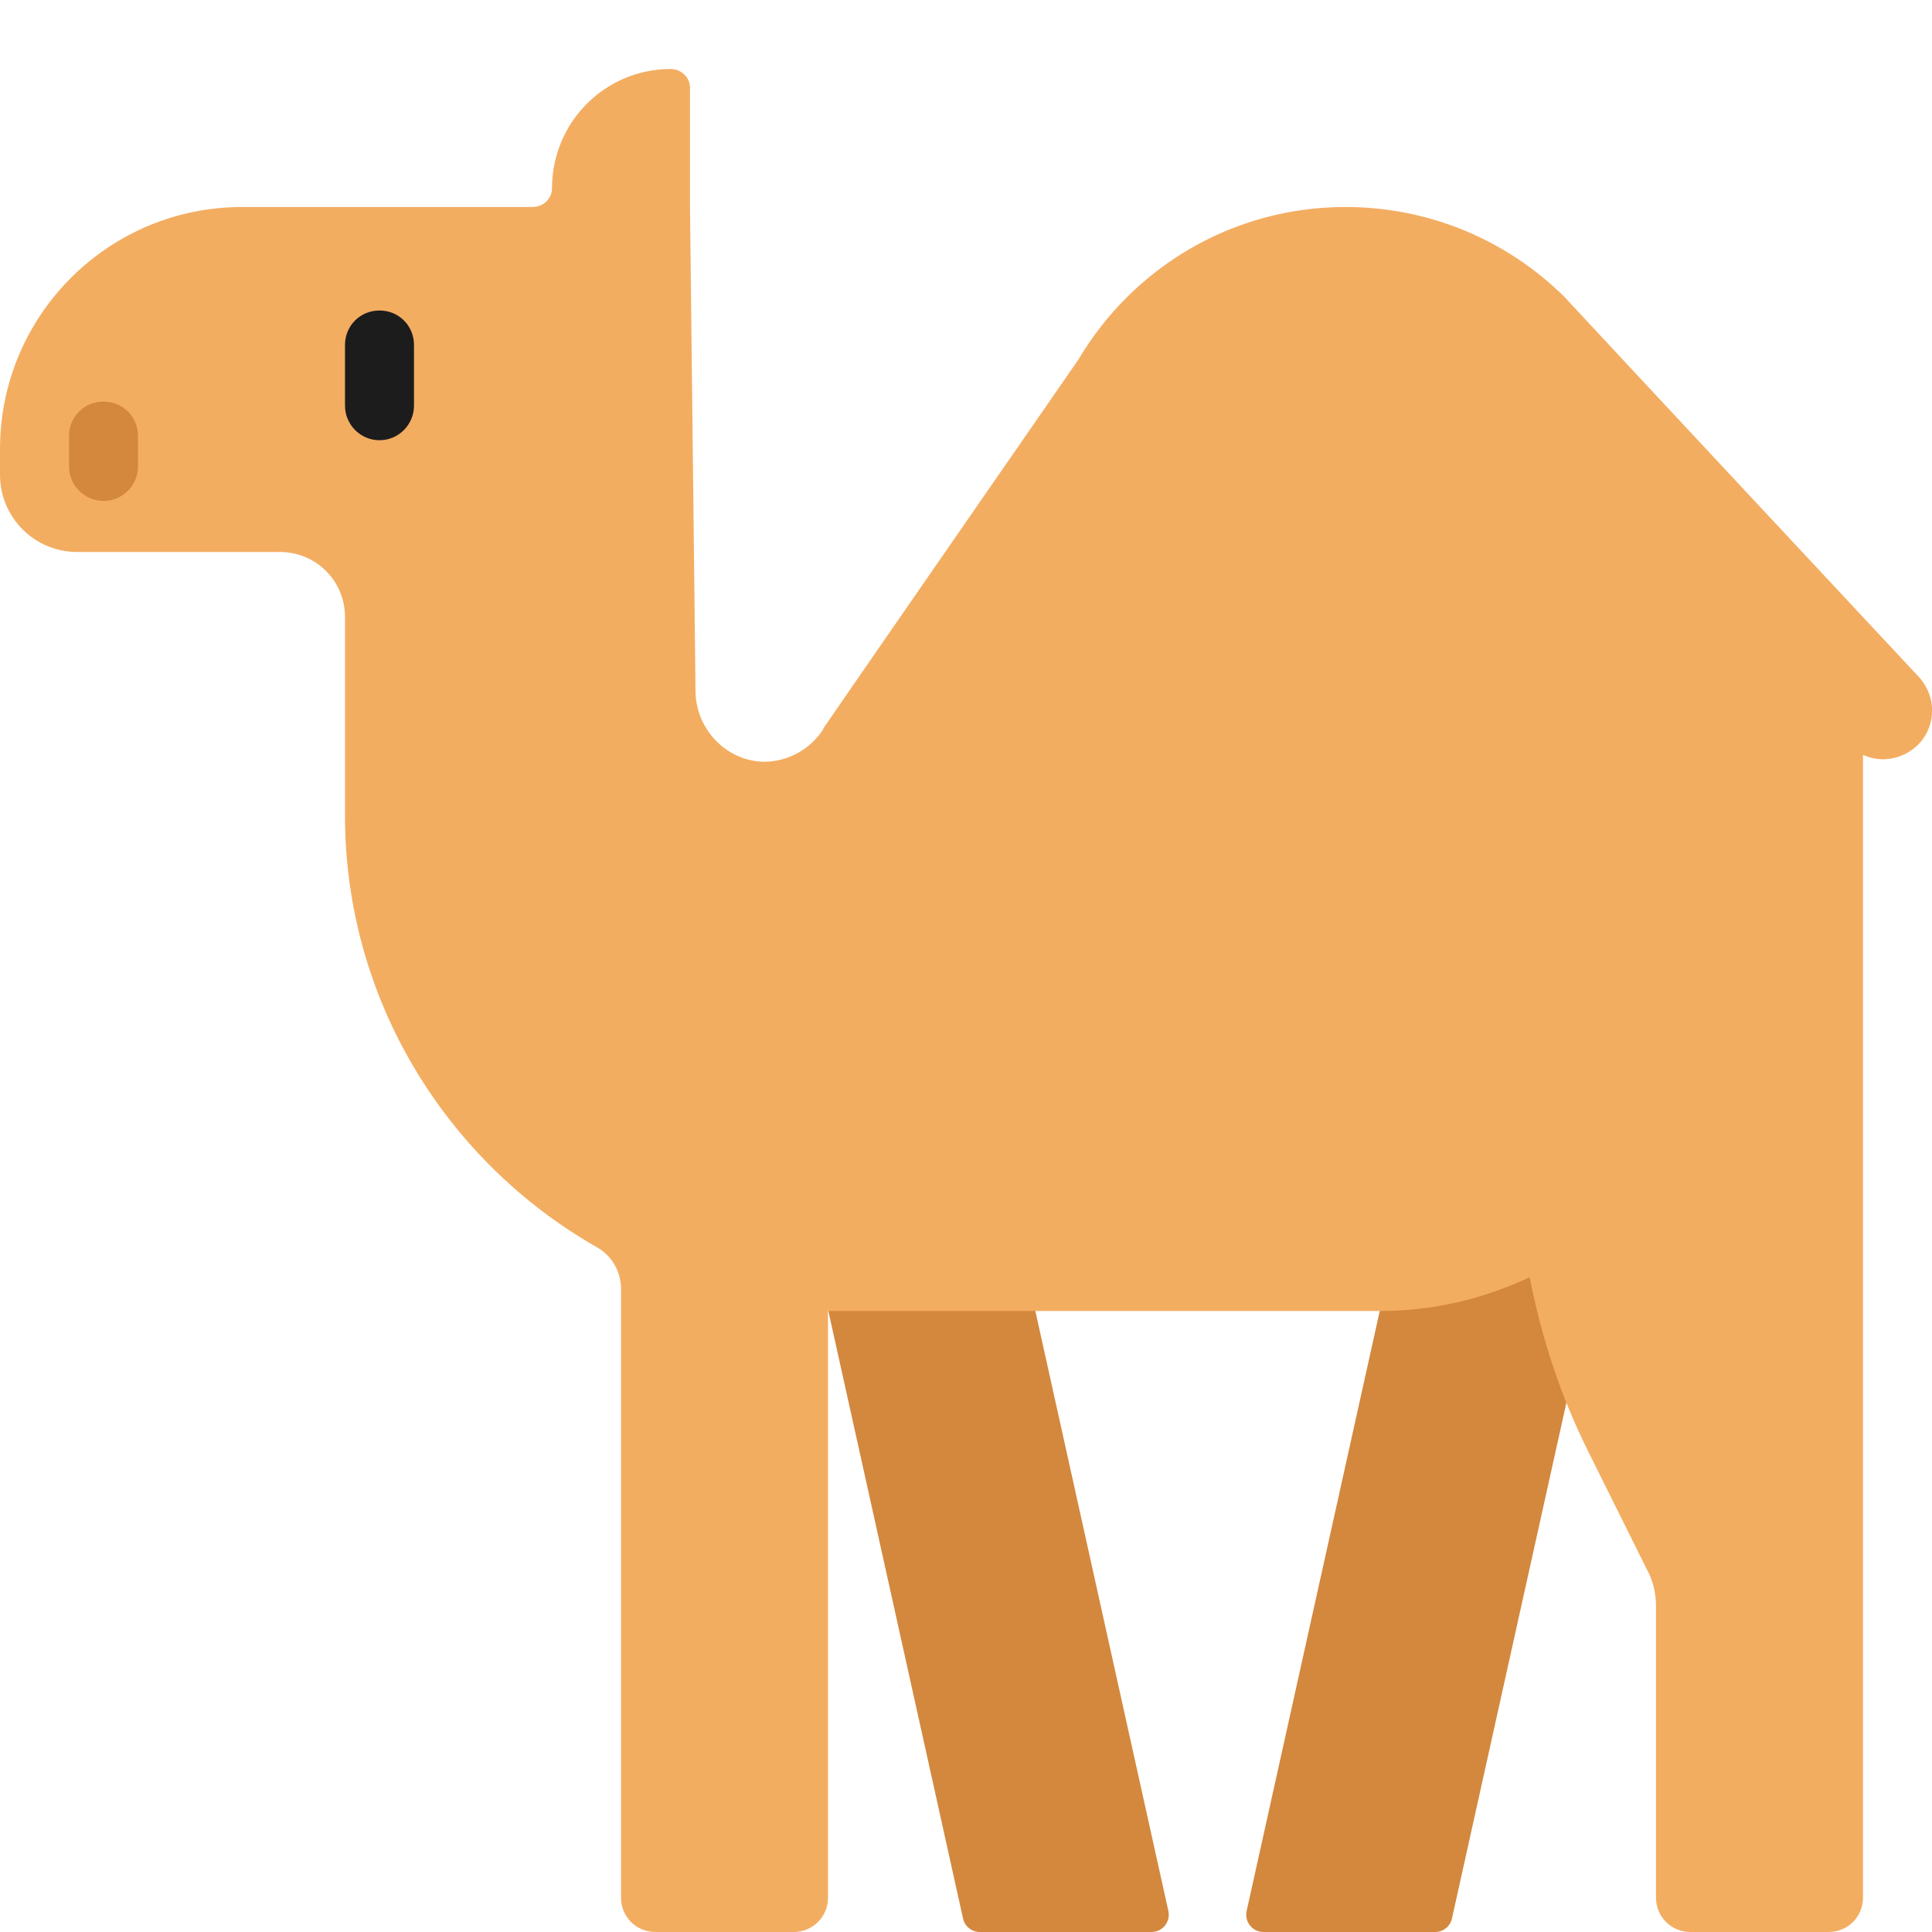 <svg viewBox="2 2 28 28" xmlns="http://www.w3.org/2000/svg">
<path d="M13.34 18H16.34L18.933 29.696C18.967 29.852 18.848 30 18.689 30H16.201C16.084 30 15.982 29.919 15.957 29.804L13.34 18Z" fill="#D3883E"/>
<path d="M25.38 19.27H22.38L20.067 29.696C20.033 29.852 20.152 30 20.311 30H22.799C22.917 30 23.018 29.919 23.043 29.804L25.38 19.27Z" fill="#D3883E"/>
<path d="M30 12.25C29.99 12.08 29.91 11.91 29.79 11.79C29.76 11.76 24.75 6.39 24.67 6.3C23.85 5.49 22.73 5 21.5 5C19.85 5 18.41 5.89 17.63 7.21C17.63 7.21 13.96 12.51 13.93 12.56V12.57C13.75 12.85 13.43 13.04 13.07 13.04C12.52 13.03 12.08 12.56 12.08 12.01L12 5V3.27C12 3.12 11.87 3 11.72 3C10.77 3 10 3.77 10 4.73C10 4.88 9.87 5 9.72 5H5.51C3.57 5 2 6.57 2 8.51V8.88C2 9.5 2.5 10 3.12 10H6.06C6.58 10 7 10.42 7 10.94V13.82C7 16.49 8.47 18.83 10.64 20.07C10.86 20.19 11 20.42 11 20.68V29.5C11 29.78 11.22 30 11.5 30H13.5C13.78 30 14 29.78 14 29.5V21H22C22.78 21 23.51 20.82 24.17 20.51C24.34 21.39 24.62 22.24 25.02 23.04L25.87 24.75C25.96 24.91 26 25.1 26 25.28V29.5C26 29.78 26.22 30 26.5 30H28.5C28.78 30 29 29.78 29 29.5V12.94C29.45 13.15 30.03 12.82 30 12.25Z" fill="#F3AD61"/>
<path d="M7.5 8.38C7.22 8.38 7 8.15 7 7.88V7C7 6.72 7.22 6.5 7.5 6.5C7.78 6.5 8 6.72 8 7V7.88C8 8.15 7.78 8.38 7.5 8.38Z" fill="#1C1C1C"/>
<path d="M3.5 9.26C3.22 9.26 3 9.03 3 8.76V8.32C3 8.04 3.22 7.82 3.5 7.82C3.78 7.82 4 8.04 4 8.32V8.76C4 9.03 3.78 9.26 3.5 9.26Z" fill="#D3883E"/>
</svg>
